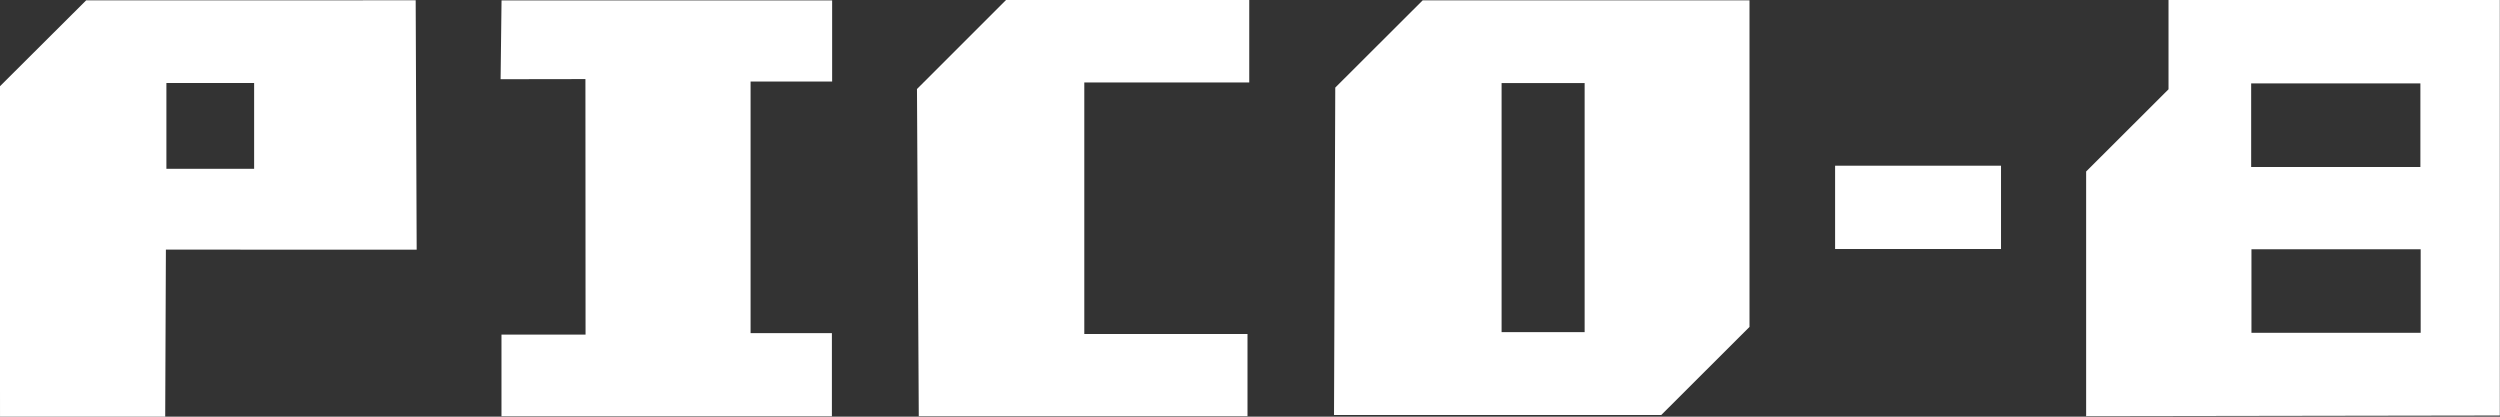<svg width="600" height="100" viewBox="0 0 600 100" fill="none" xmlns="http://www.w3.org/2000/svg">
<rect x="0" y="0" width="600" height="100" fill="#333333" stroke="none"/>
<g clip-path="url(#clip0_4_5933)">
<path d="M39.937 19.917H60.991V40.51H39.937V19.917ZM0.005 100.008H39.651L39.814 59.905L100.001 59.928L99.764 0.071L20.687 0.076L-0.045 20.737L0.005 100.008Z" fill="white"/>
<path d="M120.37 0.1H199.713V19.561H180.14V79.95H199.656V99.911H120.354V80.304H140.533L140.502 18.979L120.143 19.011L120.37 0.1Z" fill="white"/>
<path d="M220.074 21.366L241.442 0.007H299.82V19.786H260.231V80.166H299.401V99.884H220.506L220.074 21.366Z" fill="white"/>
<path d="M360.382 19.932H380.312V79.716H360.382V19.932ZM320.164 99.607H398.694L419.88 78.459V0.075H341.45L320.464 21.021L320.164 99.607Z" fill="white"/>
<path d="M440.424 39.769H480.244V59.762H440.424V39.769Z" fill="white"/>
<path d="M540.278 20.02H580.894V40.08H540.278V20.02ZM540.349 59.821H580.962V79.88H540.349V59.821ZM599.953 99.727V0.007H520.444V21.43L500.674 41.159V99.88L599.953 99.727Z" fill="white"/>
</g>
<defs>
<clipPath id="clip0_4_5933">
<rect width="600" height="100" fill="white"/>
</clipPath>
</defs>
</svg>
